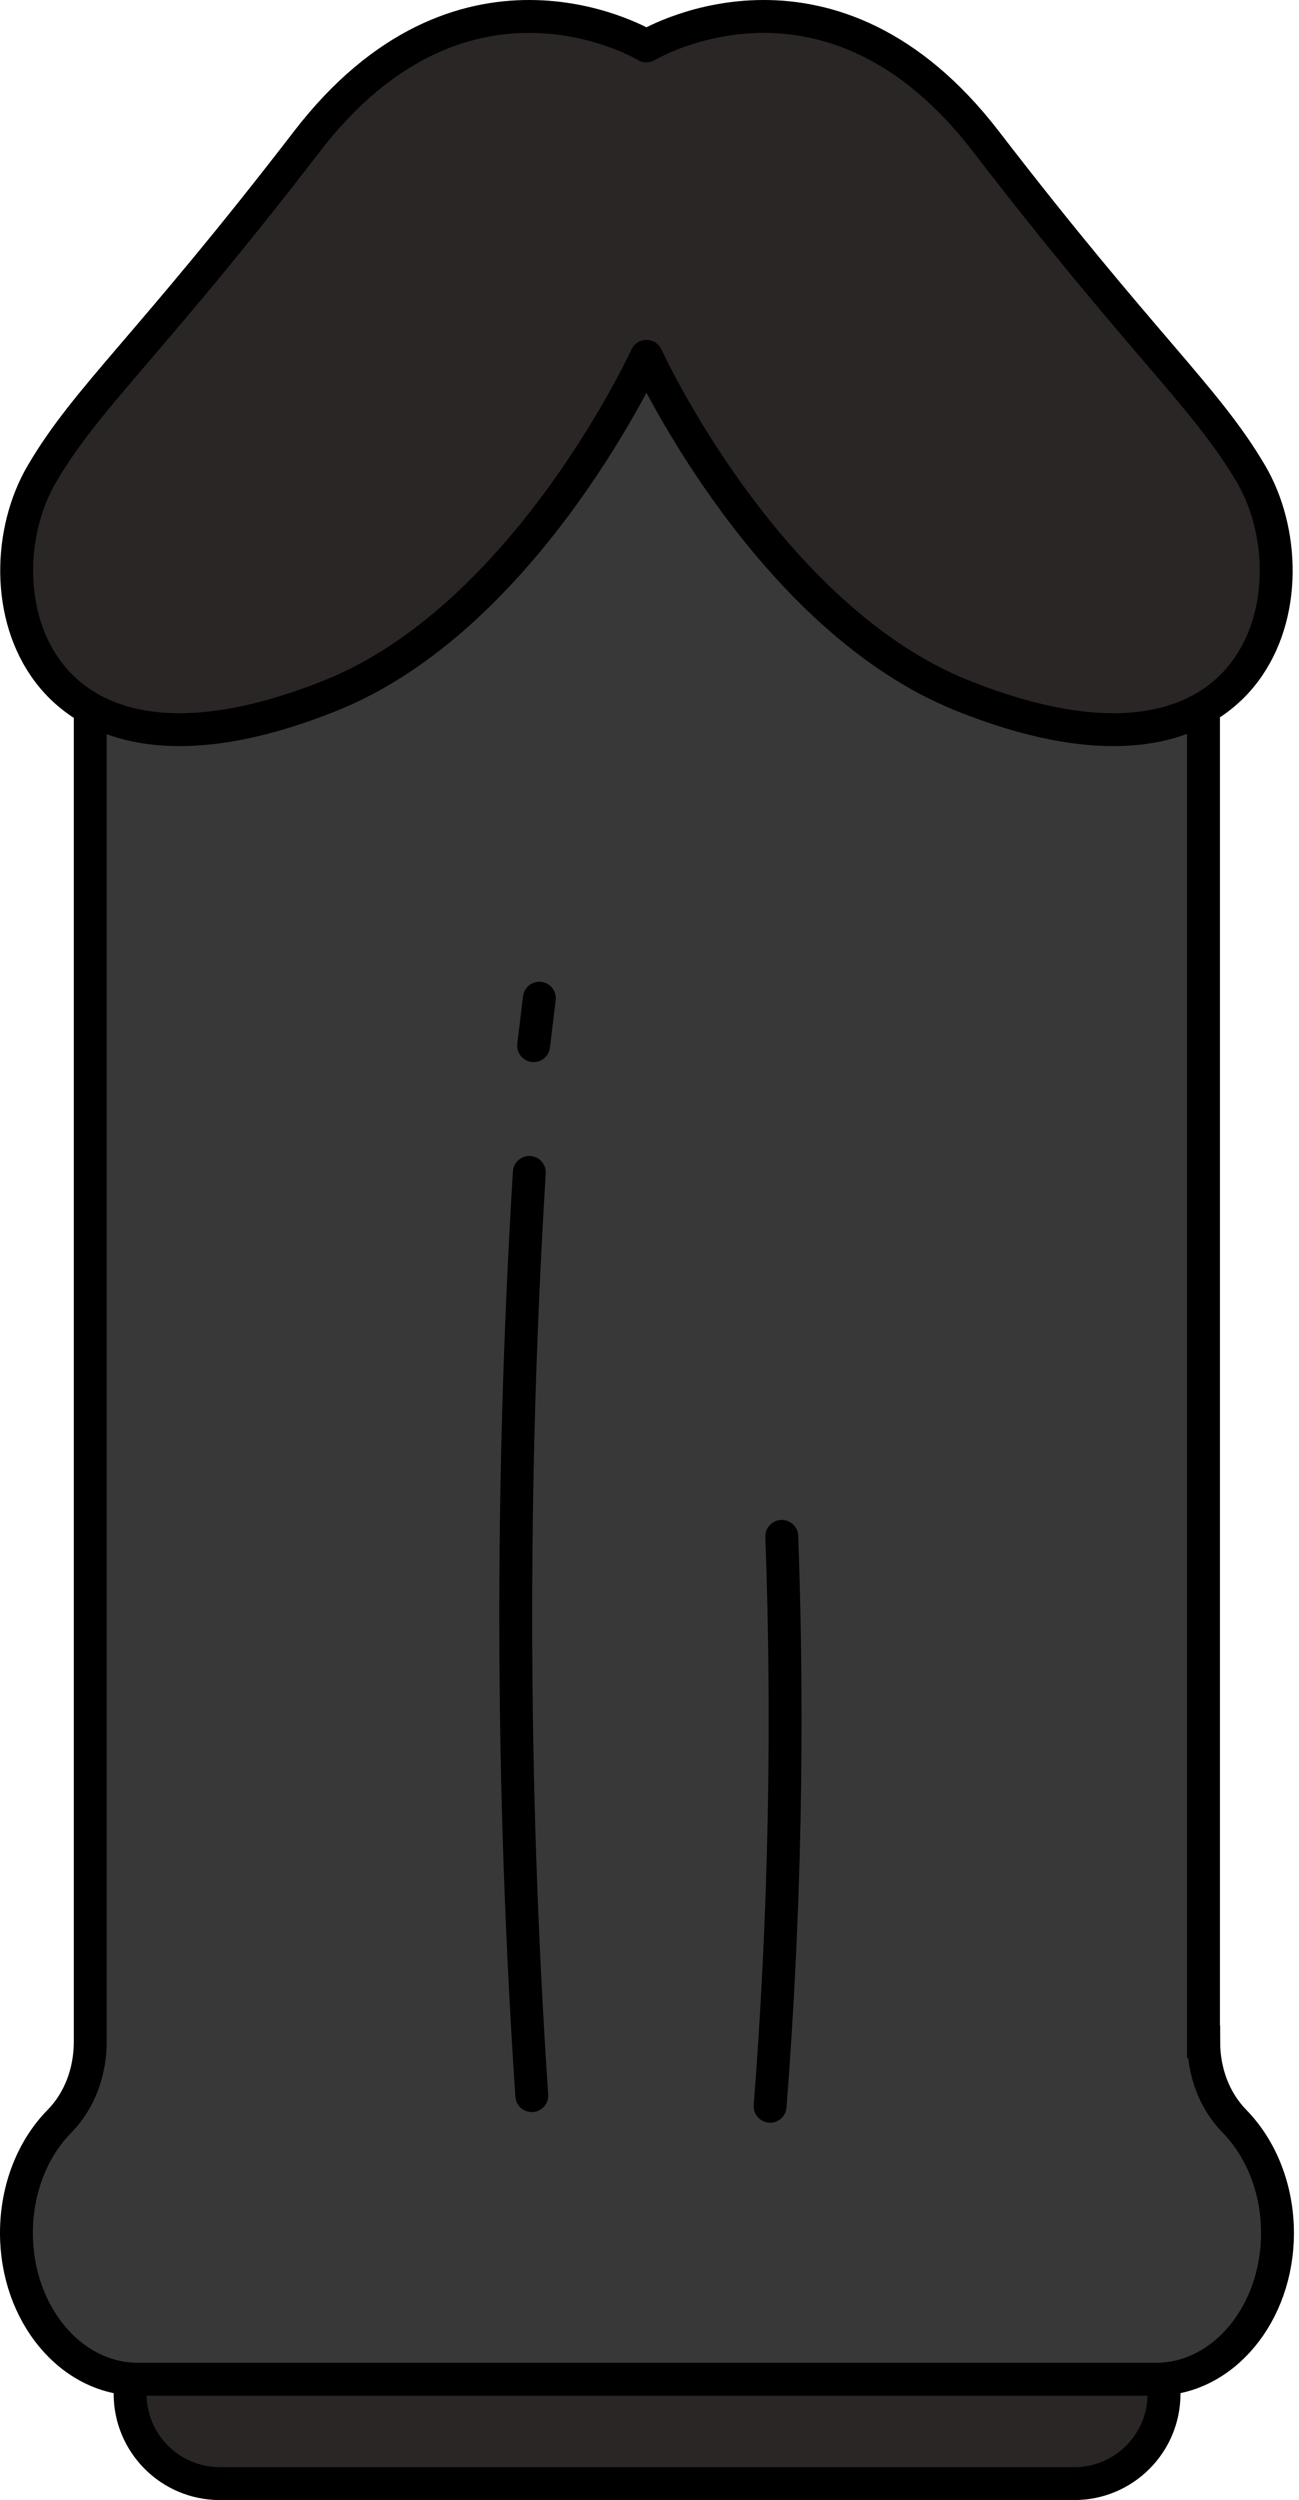<svg viewBox="0 0 158 304" fill="none" xmlns="http://www.w3.org/2000/svg">
<path d="M130.67 280.145H26.739C20.711 280.145 15.824 285.031 15.824 291.06V291.085C15.824 297.113 20.711 302 26.739 302H130.67C136.698 302 141.585 297.113 141.585 291.085V291.06C141.585 285.031 136.698 280.145 130.67 280.145Z" fill="#292625" stroke="black" stroke-width="4" stroke-linecap="round" stroke-linejoin="round"/>
<path d="M146.384 248.28V75.95C146.384 49.544 124.976 28.137 98.571 28.137H58.789C32.383 28.137 10.976 49.544 10.976 75.95V248.28C10.976 251.86 9.733 255.391 7.221 257.952C4.014 261.209 2 266.082 2 271.528C2 281.349 8.614 289.305 16.769 289.305H140.615C148.77 289.305 155.384 281.349 155.384 271.528C155.384 266.082 153.345 261.209 150.163 257.952C147.652 255.391 146.408 251.86 146.408 248.28H146.384Z" fill="#383838" stroke="black" stroke-width="4" stroke-miterlimit="10"/>
<path d="M152.15 57.602C146.63 48.228 139.171 42.211 119.902 17.173C101.279 -7.019 80.02 4.766 78.628 5.587C77.235 4.766 55.977 -7.019 37.354 17.173C18.085 42.211 10.601 48.228 5.106 57.602C-3 71.376 3.639 99.273 40.263 84.554C63.262 75.305 77.534 45.667 78.628 43.33C79.722 45.667 93.994 75.305 116.993 84.554C153.617 99.273 160.255 71.376 152.15 57.602Z" fill="#292625" stroke="black" stroke-width="4" stroke-linecap="round" stroke-linejoin="round"/>
<path d="M64.383 142.562C62.096 179.933 62.171 217.452 64.682 254.822" stroke="black" stroke-width="4" stroke-linecap="round" stroke-linejoin="round"/>
<path d="M95.089 186.816C95.934 209.915 95.462 233.063 93.672 256.112" stroke="black" stroke-width="4" stroke-linecap="round" stroke-linejoin="round"/>
<path d="M65.602 121.379L64.906 127.147" stroke="black" stroke-width="4" stroke-linecap="round" stroke-linejoin="round"/>
</svg>
